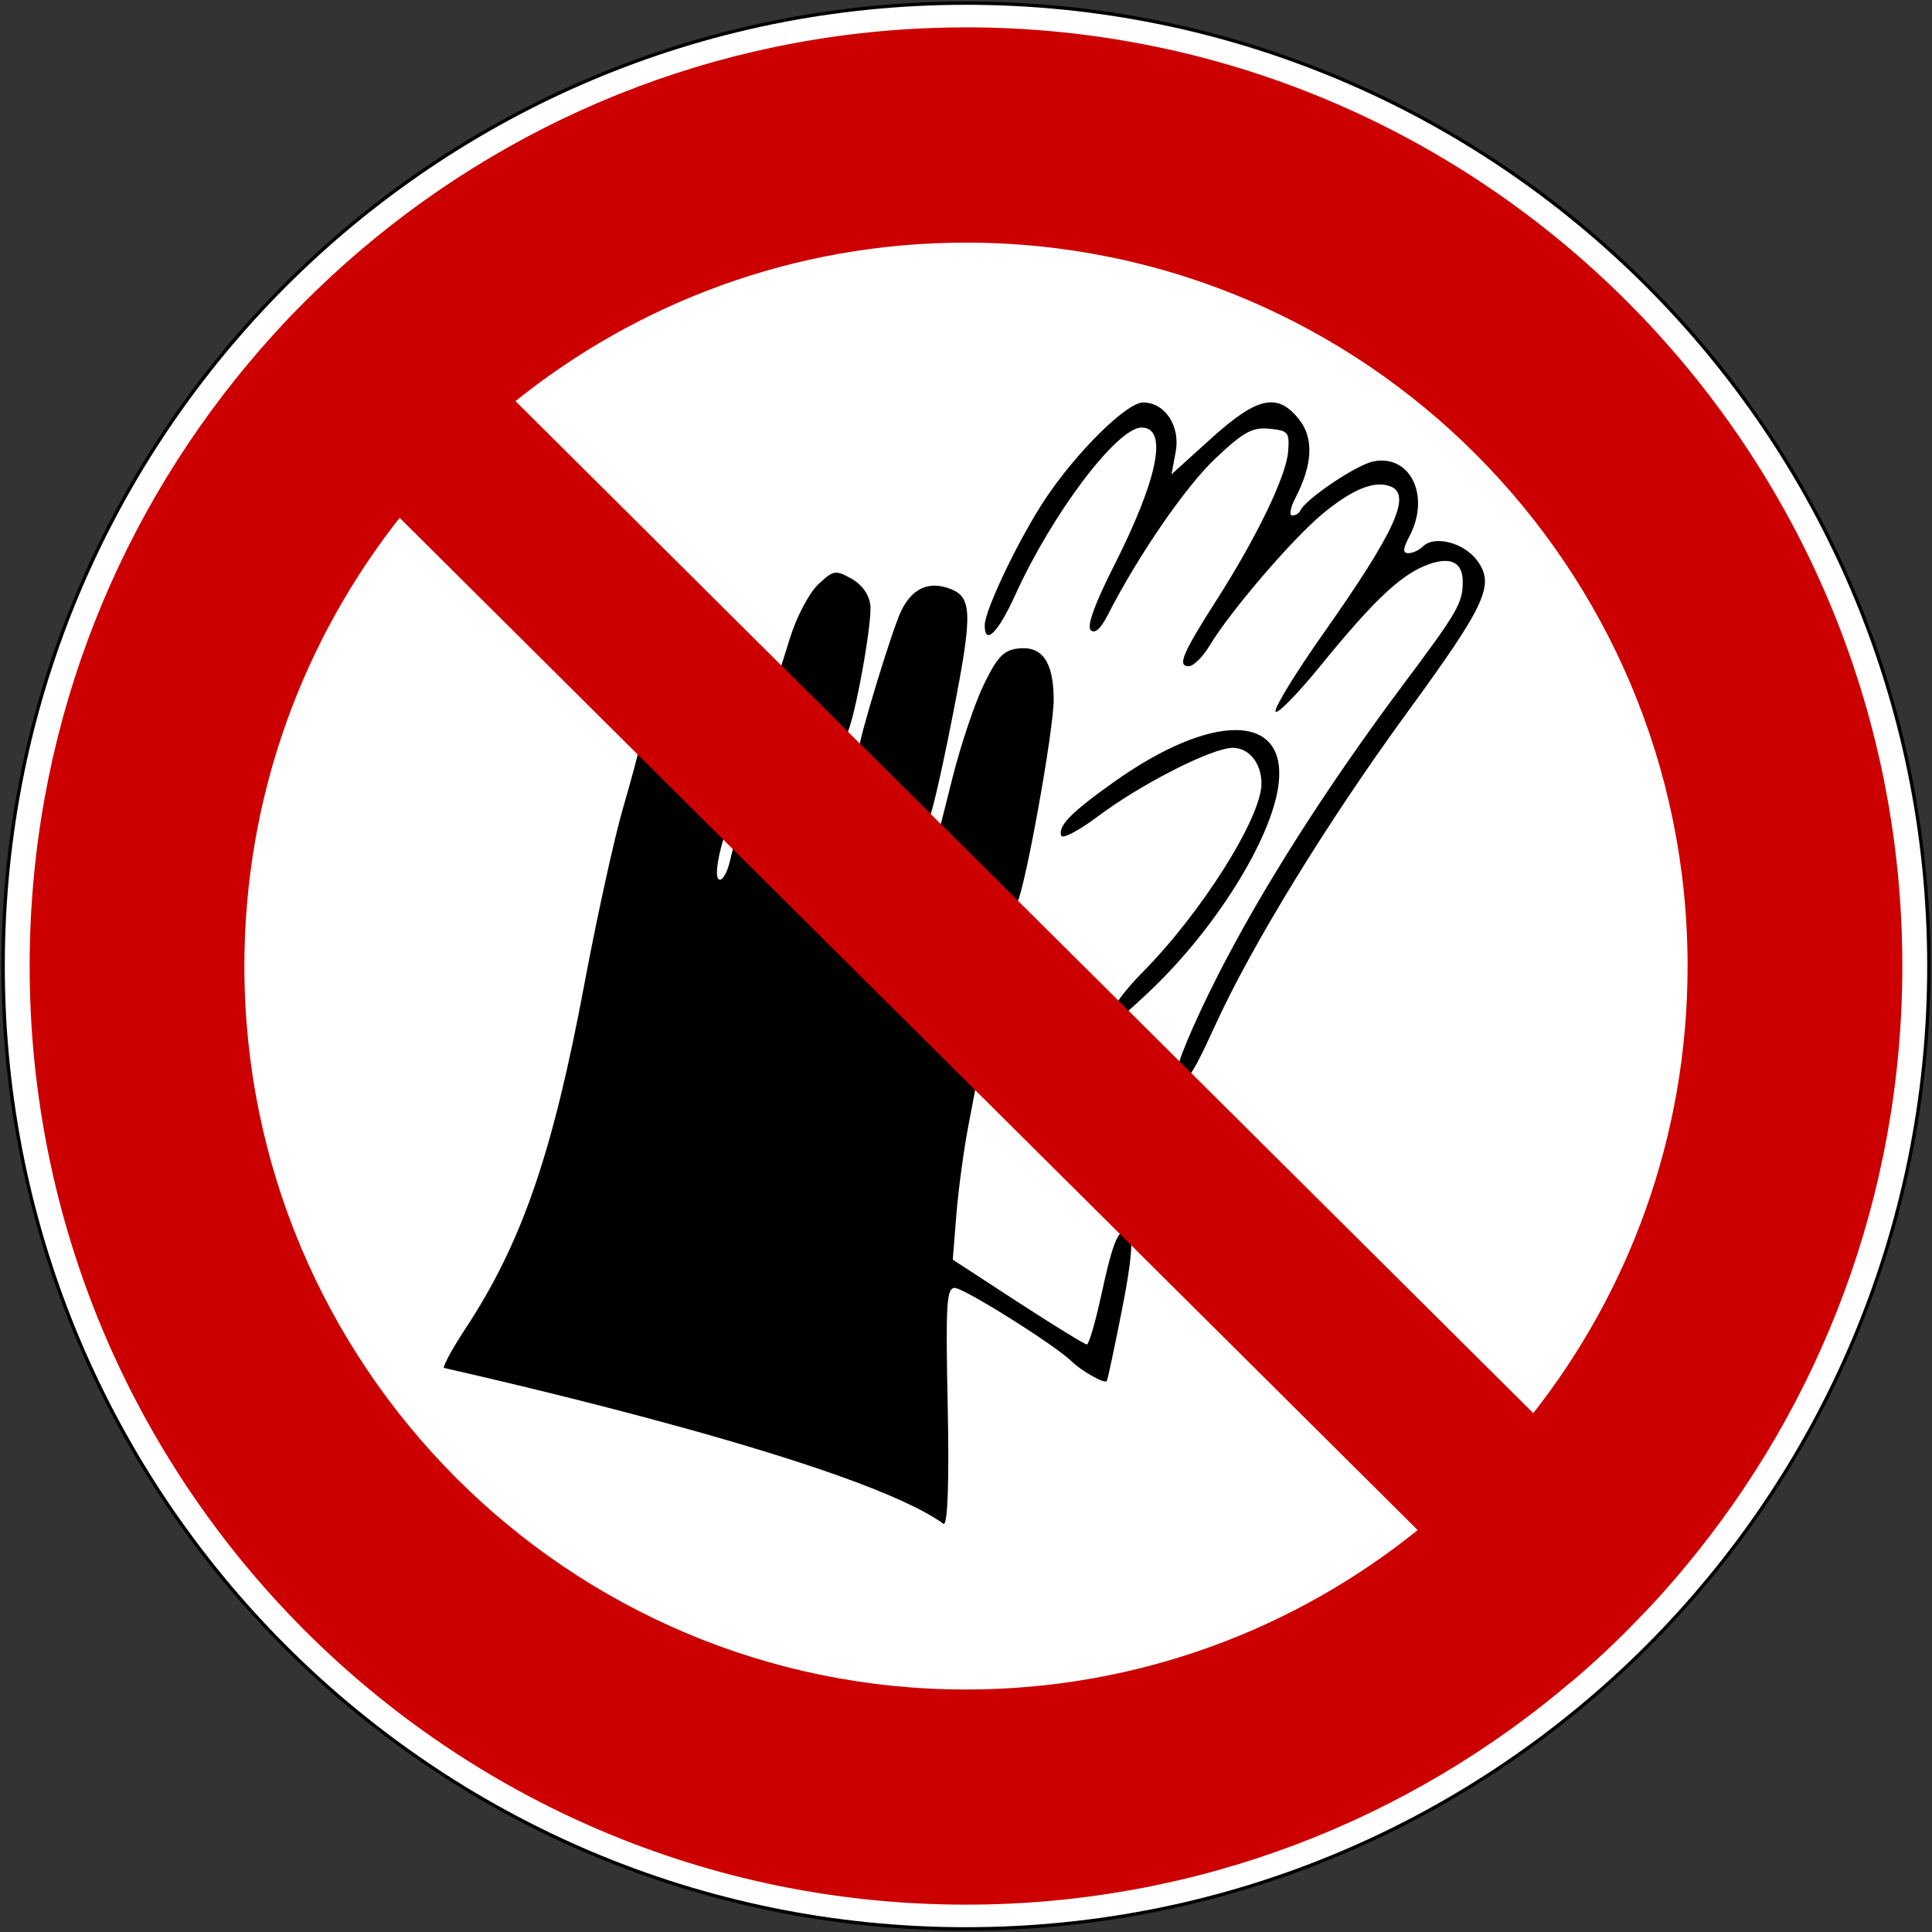 <svg height="575" width="575" xmlns="http://www.w3.org/2000/svg"><rect width="100%" height="100%" fill="#333333" stroke="none"/><path d="m574.07 287.5c0 158.27-128.3 286.57-286.57 286.57s-286.57-128.3-286.57-286.57 128.3-286.57 286.57-286.57 286.57 128.3 286.57 286.57z" fill="#fff" stroke="#000" stroke-linecap="square"/><path d="m132.07 407.1c0-1.05 2.84-6.2 6.3-11.44 16.89-25.57 26.11-52.24 35.61-103.08 3.66-19.57 8.79-42.92 11.39-51.89s4.73-16.9 4.73-17.63 5.83 4.45 12.95 11.5c7.12 7.06 12.67 13.76 12.32 14.91-2.17 7.26-2.63 12.35-1.11 12.35.96 0 2.31-2.52 2.99-5.61.68-3.08 1.45-5.6 1.71-5.6s16.51 16.03 36.11 35.64l35.64 35.63-2.5 13.12c-1.38 7.21-2.99 19.14-3.58 26.51l-1.07 13.39 19.38 12.62c10.67 6.94 19.9 12.61 20.52 12.61.61 0 2.55-6.63 4.31-14.73 3.65-16.9 5.42-20.72 8.25-17.89 1.32 1.31.65 8.37-2.12 22.41-2.23 11.27-4.25 20.77-4.5 21.11-.64.89-7.52-2.97-10.45-5.85-4.82-4.77-32.05-21.87-34.82-21.87-2.42 0-2.71 4.82-2.08 34.88.46 22.28.04 35.07-1.15 35.4-24.82-18.05-129.05-41.96-148.83-46.49zm218.37-88.23c-.58-1.52 4.67-14.08 11.68-27.91 13.32-26.3 32.73-56.78 55.69-87.46 16.06-21.47 17.53-24.02 17.53-30.39 0-6.07-4.01-7.73-11.35-4.69-7.58 3.14-15.59 10.81-30.93 29.65-7.02 8.62-13.07 14.77-13.44 13.66s6.02-11.53 14.21-23.15c21.43-30.44 26.41-41.37 19.98-43.83-4.76-1.83-11.32.84-20.19 8.18-9.03 7.48-27.62 29.18-33.65 39.27-1.99 3.34-4.78 6.08-6.19 6.08-3.46 0-1.87-3.78 8.25-19.62 11.99-18.76 20.74-36.89 21.33-44.17.47-5.87.08-6.34-5.57-6.89-5.11-.49-7.66.92-16.09 8.87-8.92 8.43-22.91 28.78-32.03 46.6-2.11 4.11-3.86 5.65-5.06 4.46-1.19-1.2 1.22-7.87 6.97-19.22 13.11-25.92 16.12-41.06 8.17-41.06-7.27 0-26.56 25.54-37.52 49.67-5.18 11.4-9.16 15.39-9.16 9.17 0-4.51 10.25-25.89 17.99-37.54 9.35-14.05 24.25-28.77 29.15-28.77 6.52 0 11.14 7.03 9.69 14.74l-1.24 6.65 11.83-10.7c13.76-12.43 19.78-13.72 26.17-5.61 4.4 5.58 4.02 13.41-1.13 23.35-1.49 2.87-1.91 5.21-.94 5.21s2.05-.64 2.39-1.42c1.52-3.43 16.68-13.66 21.77-14.67 10.97-2.19 17.01 10.23 10.78 22.16-2.04 3.9-2.12 5.14-.36 5.14 1.27 0 3.23-.9 4.34-2.01 3.38-3.38 12.16-1.12 16.07 4.14 5.41 7.27 2.77 13.01-20.95 45.53-23.56 32.29-45.93 68.75-56.89 92.71-7.69 16.81-9.38 18.88-11.3 13.87zm-18.99-17.79c-.64-1.03 3.22-6.28 8.56-11.68 17.6-17.77 35.42-46.05 35.43-56.2 0-6.03-3.7-10.63-8.54-10.63-6.15 0-27.24 10.72-40.12 20.38-5.66 4.25-10.59 6.84-10.95 5.76-.97-2.92 2.9-6.87 15.56-15.88 29.26-20.85 51.54-20.71 49.17.31-1.85 16.38-19.25 44.12-39.38 62.8-8.48 7.86-8.16 7.69-9.73 5.14zm-41.2-41.13-11.11-11.21 4.42-17.56c2.43-9.66 6.62-22.07 9.3-27.57 3.99-8.16 5.87-10.12 10.2-10.61 7.12-.82 10.47 3.98 10.54 15.08.06 8.93-8.47 56.34-10.93 60.72-.9 1.61-4.81-1.18-12.42-8.85zm-24.82-25.29c-5.39-5.61-9.8-10.88-9.8-11.69 0-3.12 9.8-35.25 12.5-40.98 3.07-6.51 7.8-8.95 13.71-7.08 7.64 2.43 7.84 6.69 1.75 37.77-3.17 16.24-6.36 30.12-7.07 30.85-.71.74-5.7-3.25-11.09-8.87zm-24.22-23.77-9.6-9.81 3.54-11.31c1.95-6.24 5.7-13.35 8.36-15.84 4.53-4.25 5.15-4.35 9.88-1.72 3.17 1.78 5.26 4.7 5.64 7.9.6 5.18-4.64 34.04-6.95 38.25-.86 1.58-4.37-.83-10.87-7.47zm-21.19-21.07c-1.98-2.38-1.86-2.65.71-1.67 1.69.65 3.07 1.93 3.07 2.85 0 2.4-1.08 2.07-3.78-1.18z"/><path d="m287.48 9.149c-68.53 0-131.28 24.948-179.72 66.251-1.27 1.083-2.53 2.175-3.78 3.281-.5.444-1 .895-1.5 1.344-1.07.96-2.13 1.929-3.189 2.906-.281.26-.563.519-.843.781-1.25 1.165-2.492 2.343-3.719 3.531-1.408 1.362-2.809 2.734-4.188 4.125-1.353 1.365-2.706 2.732-4.031 4.125-1.374 1.446-2.719 2.931-4.062 4.406-.154.171-.316.331-.469.501-1.162 1.28-2.3 2.57-3.438 3.87-1.242 1.43-2.442 2.87-3.656 4.32-.047.05-.109.1-.156.15-40.496 48.38-64.906 110.73-64.906 178.78 0 153.66 124.377 278.34 277.657 278.34 68.68 0 131.54-25.07 180.03-66.53l.03.03c.39-.33.78-.66 1.16-1 .16-.13.31-.27.47-.4.94-.82 1.88-1.64 2.81-2.47.74-.66 1.46-1.31 2.19-1.97.21-.19.42-.37.62-.56.97-.89 1.92-1.79 2.88-2.69.86-.81 1.71-1.62 2.56-2.44.12-.11.23-.23.35-.34 1.08-1.06 2.14-2.12 3.21-3.19.32-.31.63-.62.94-.94 1.25-1.26 2.49-2.55 3.72-3.84.12-.13.25-.25.38-.38 1.4-1.48 2.81-2.98 4.18-4.5 1.26-1.39 2.49-2.8 3.72-4.21.23-.27.46-.52.69-.79 1.05-1.21 2.09-2.45 3.12-3.68 40.33-48.33 64.63-110.55 64.63-178.44 0-153.66-124.41-278.383-277.69-278.383zm0 62.062c119.11 0 215.78 96.908 215.78 216.308 0 50.85-17.51 97.62-46.84 134.56l-304.5-302.78c37.06-30.058 84.21-48.09 135.56-48.09zm-168.62 81.408 304.56 302.84c-37.12 30.24-84.42 48.37-135.94 48.37-119.11 0-215.75-96.91-215.75-216.31 0-51 17.636-97.91 47.13-134.91z" fill="#c00" stroke="#c00" stroke-width="2"/></svg>
